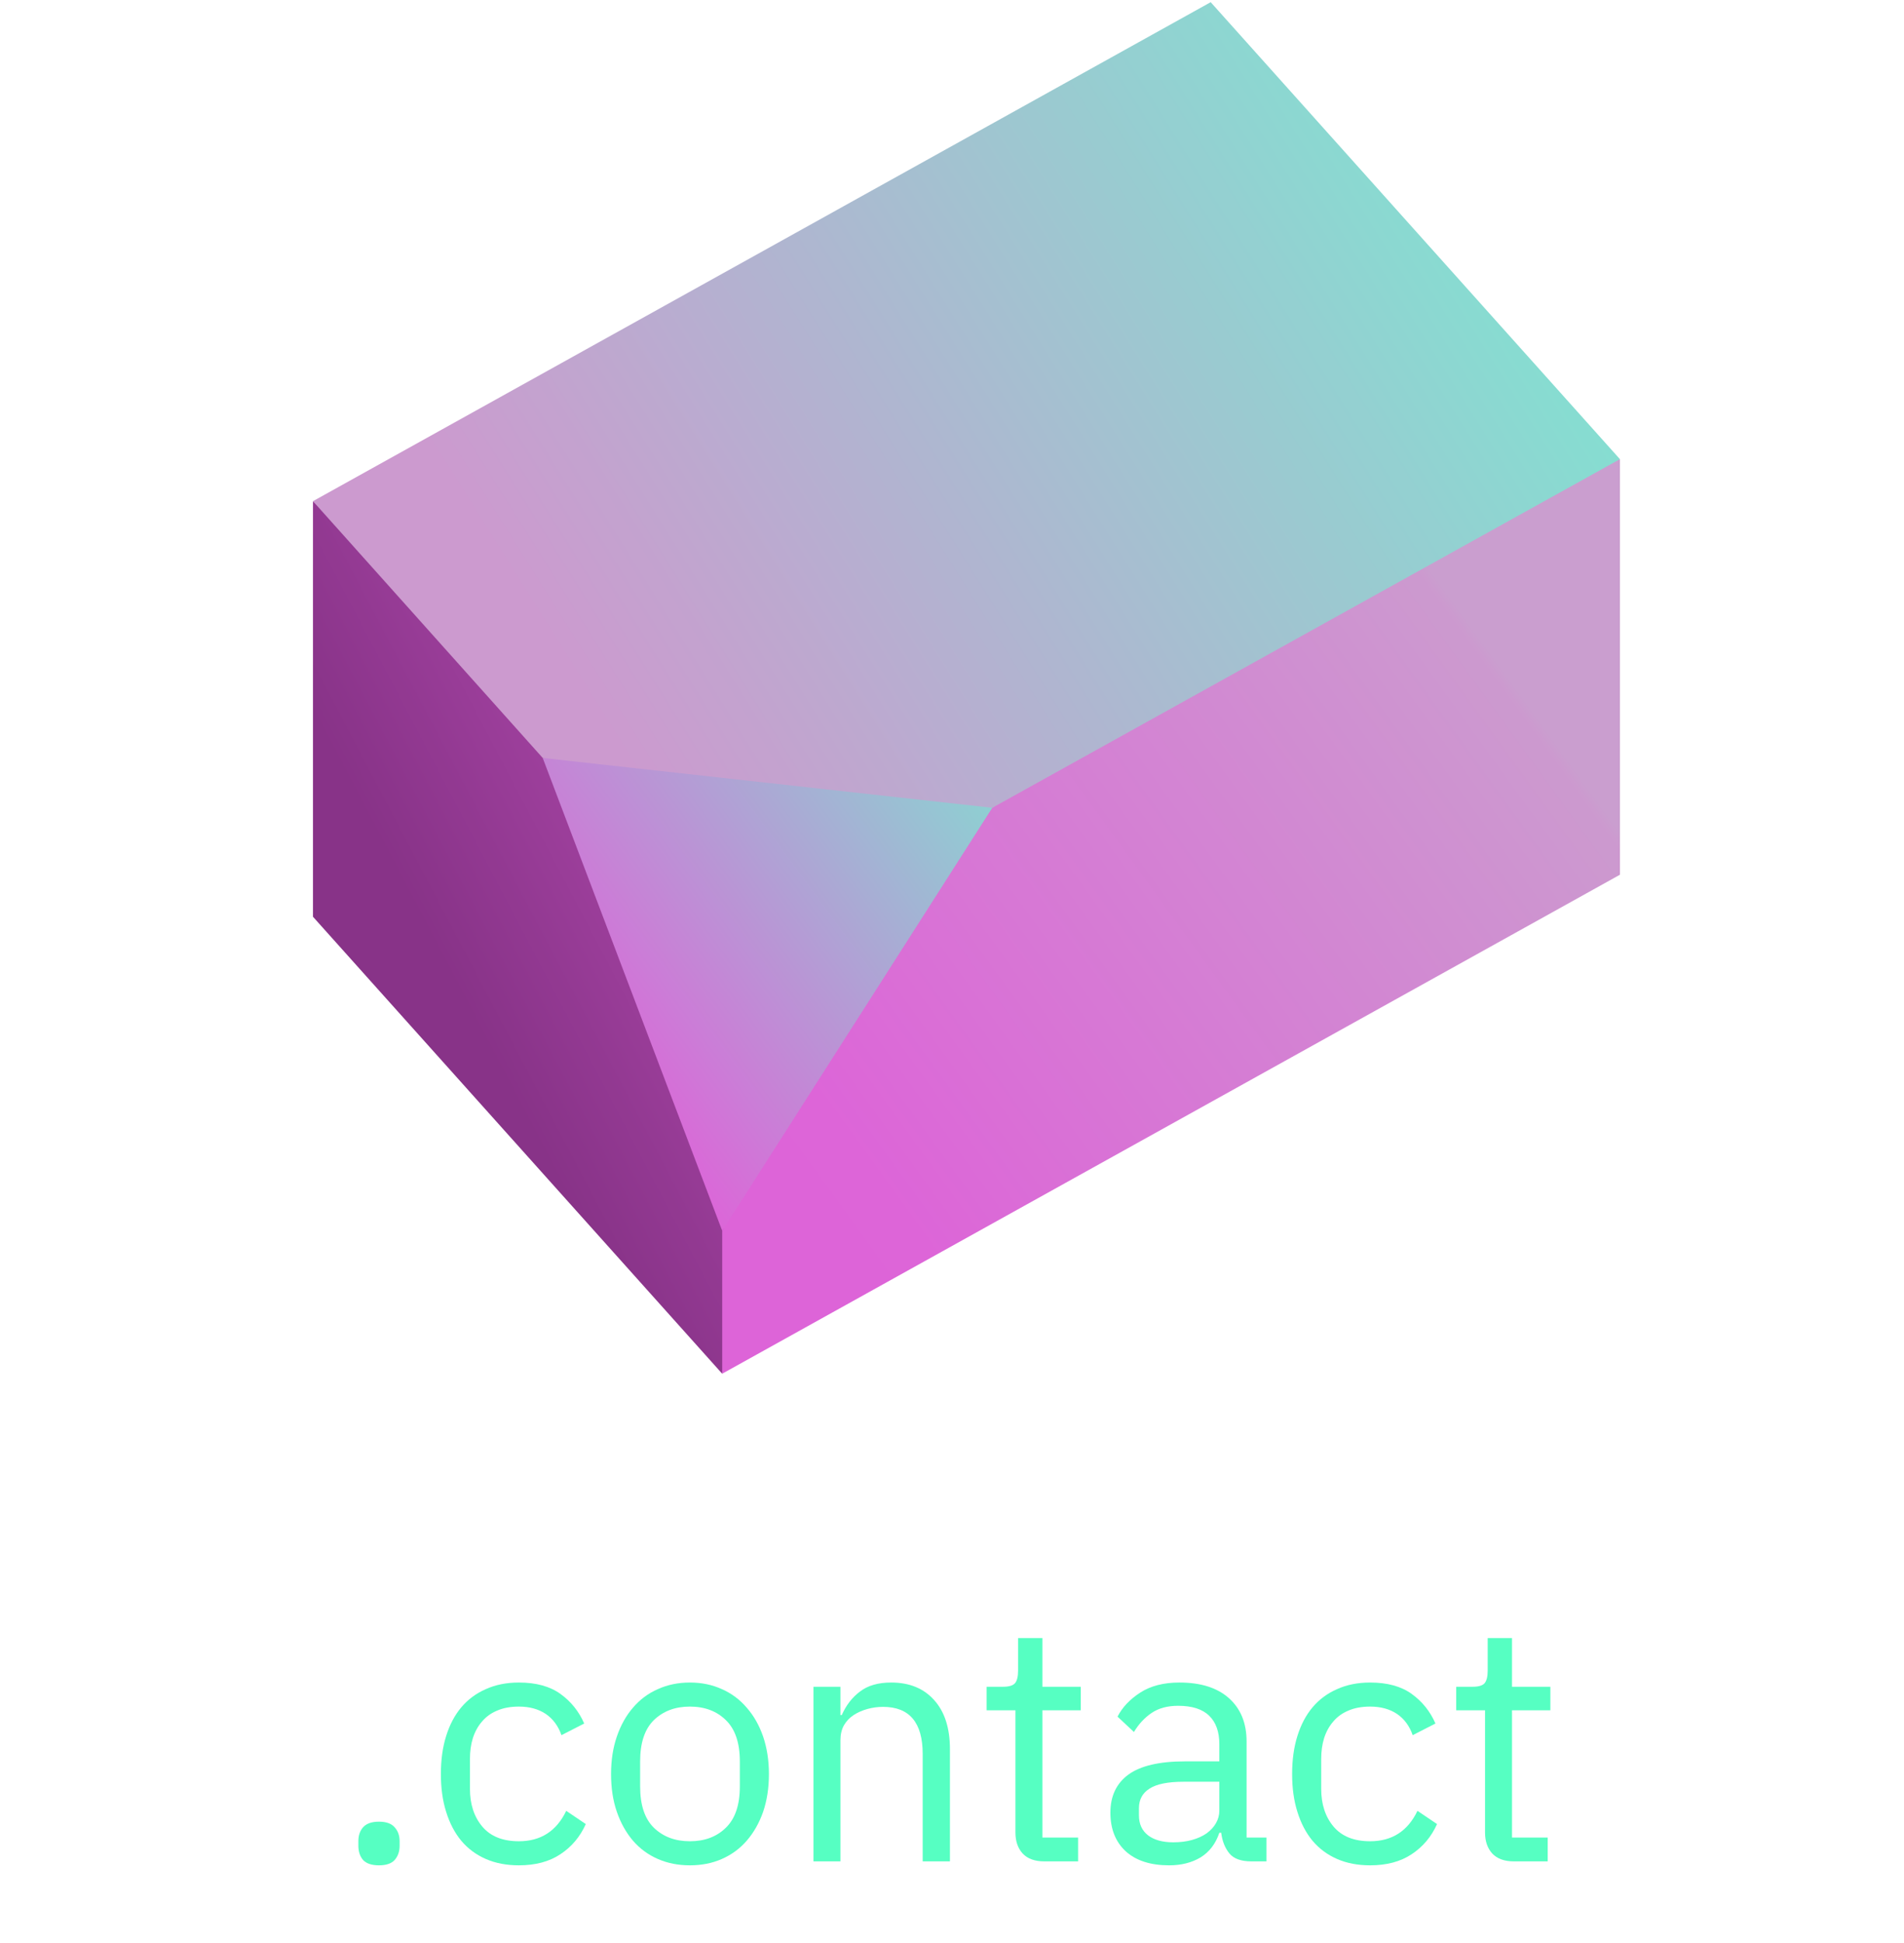 <svg xmlns="http://www.w3.org/2000/svg" xmlns:xlink="http://www.w3.org/1999/xlink" width="150" zoomAndPan="magnify" viewBox="0 0 112.5 114.75" height="153" preserveAspectRatio="xMidYMid meet" version="1.0"><defs><g><g id="id1"/></g><clipPath id="id2"><path d="M 18.48 29 L 46 29 L 46 81.129 L 18.48 81.129 Z M 18.48 29 " clip-rule="nonzero"/></clipPath><clipPath id="id3"><path d="M 33.996 44.047 L 45.328 73.742 L 42.672 81.129 L 18.492 54.141 L 18.492 29.598 Z M 33.996 44.047 " clip-rule="nonzero"/></clipPath><linearGradient x1="211.308" gradientTransform="matrix(0.162, 0, 0, 0.162, 18.491, 0.129)" y1="269.047" x2="-49.373" gradientUnits="userSpaceOnUse" y2="406.071" xlink:type="simple" xlink:actuate="onLoad" id="id4" xlink:show="other"><stop stop-opacity="1" stop-color="rgb(75.627%, 32.834%, 74.29%)" offset="0"/><stop stop-opacity="1" stop-color="rgb(75.485%, 32.751%, 74.156%)" offset="0.008"/><stop stop-opacity="1" stop-color="rgb(75.201%, 32.588%, 73.889%)" offset="0.016"/><stop stop-opacity="1" stop-color="rgb(74.918%, 32.426%, 73.622%)" offset="0.023"/><stop stop-opacity="1" stop-color="rgb(74.634%, 32.263%, 73.355%)" offset="0.031"/><stop stop-opacity="1" stop-color="rgb(74.35%, 32.1%, 73.088%)" offset="0.039"/><stop stop-opacity="1" stop-color="rgb(74.066%, 31.937%, 72.823%)" offset="0.047"/><stop stop-opacity="1" stop-color="rgb(73.782%, 31.773%, 72.556%)" offset="0.055"/><stop stop-opacity="1" stop-color="rgb(73.499%, 31.61%, 72.289%)" offset="0.062"/><stop stop-opacity="1" stop-color="rgb(73.215%, 31.447%, 72.021%)" offset="0.07"/><stop stop-opacity="1" stop-color="rgb(72.931%, 31.284%, 71.754%)" offset="0.078"/><stop stop-opacity="1" stop-color="rgb(72.647%, 31.12%, 71.487%)" offset="0.086"/><stop stop-opacity="1" stop-color="rgb(72.363%, 30.957%, 71.22%)" offset="0.094"/><stop stop-opacity="1" stop-color="rgb(72.079%, 30.794%, 70.955%)" offset="0.102"/><stop stop-opacity="1" stop-color="rgb(71.796%, 30.63%, 70.688%)" offset="0.109"/><stop stop-opacity="1" stop-color="rgb(71.512%, 30.469%, 70.421%)" offset="0.117"/><stop stop-opacity="1" stop-color="rgb(71.228%, 30.305%, 70.154%)" offset="0.125"/><stop stop-opacity="1" stop-color="rgb(70.944%, 30.142%, 69.887%)" offset="0.133"/><stop stop-opacity="1" stop-color="rgb(70.66%, 29.979%, 69.62%)" offset="0.141"/><stop stop-opacity="1" stop-color="rgb(70.377%, 29.816%, 69.354%)" offset="0.148"/><stop stop-opacity="1" stop-color="rgb(70.093%, 29.652%, 69.087%)" offset="0.156"/><stop stop-opacity="1" stop-color="rgb(69.809%, 29.489%, 68.82%)" offset="0.164"/><stop stop-opacity="1" stop-color="rgb(69.525%, 29.326%, 68.553%)" offset="0.172"/><stop stop-opacity="1" stop-color="rgb(69.241%, 29.163%, 68.286%)" offset="0.18"/><stop stop-opacity="1" stop-color="rgb(68.958%, 28.999%, 68.019%)" offset="0.188"/><stop stop-opacity="1" stop-color="rgb(68.674%, 28.836%, 67.752%)" offset="0.195"/><stop stop-opacity="1" stop-color="rgb(68.39%, 28.674%, 67.487%)" offset="0.203"/><stop stop-opacity="1" stop-color="rgb(68.106%, 28.511%, 67.22%)" offset="0.211"/><stop stop-opacity="1" stop-color="rgb(67.822%, 28.348%, 66.953%)" offset="0.219"/><stop stop-opacity="1" stop-color="rgb(67.538%, 28.185%, 66.685%)" offset="0.227"/><stop stop-opacity="1" stop-color="rgb(67.255%, 28.021%, 66.418%)" offset="0.234"/><stop stop-opacity="1" stop-color="rgb(66.971%, 27.858%, 66.151%)" offset="0.242"/><stop stop-opacity="1" stop-color="rgb(66.687%, 27.695%, 65.886%)" offset="0.25"/><stop stop-opacity="1" stop-color="rgb(66.403%, 27.531%, 65.619%)" offset="0.258"/><stop stop-opacity="1" stop-color="rgb(66.119%, 27.368%, 65.352%)" offset="0.266"/><stop stop-opacity="1" stop-color="rgb(65.836%, 27.205%, 65.085%)" offset="0.273"/><stop stop-opacity="1" stop-color="rgb(65.552%, 27.042%, 64.818%)" offset="0.281"/><stop stop-opacity="1" stop-color="rgb(65.268%, 26.88%, 64.551%)" offset="0.289"/><stop stop-opacity="1" stop-color="rgb(64.984%, 26.717%, 64.284%)" offset="0.297"/><stop stop-opacity="1" stop-color="rgb(64.702%, 26.553%, 64.018%)" offset="0.305"/><stop stop-opacity="1" stop-color="rgb(64.418%, 26.39%, 63.751%)" offset="0.312"/><stop stop-opacity="1" stop-color="rgb(64.134%, 26.227%, 63.484%)" offset="0.32"/><stop stop-opacity="1" stop-color="rgb(63.85%, 26.064%, 63.217%)" offset="0.328"/><stop stop-opacity="1" stop-color="rgb(63.567%, 25.9%, 62.95%)" offset="0.336"/><stop stop-opacity="1" stop-color="rgb(63.283%, 25.737%, 62.683%)" offset="0.344"/><stop stop-opacity="1" stop-color="rgb(62.999%, 25.574%, 62.418%)" offset="0.352"/><stop stop-opacity="1" stop-color="rgb(62.715%, 25.41%, 62.151%)" offset="0.359"/><stop stop-opacity="1" stop-color="rgb(62.431%, 25.247%, 61.884%)" offset="0.367"/><stop stop-opacity="1" stop-color="rgb(62.148%, 25.085%, 61.617%)" offset="0.375"/><stop stop-opacity="1" stop-color="rgb(61.864%, 24.922%, 61.349%)" offset="0.383"/><stop stop-opacity="1" stop-color="rgb(61.58%, 24.759%, 61.082%)" offset="0.391"/><stop stop-opacity="1" stop-color="rgb(61.296%, 24.596%, 60.817%)" offset="0.398"/><stop stop-opacity="1" stop-color="rgb(61.012%, 24.432%, 60.55%)" offset="0.406"/><stop stop-opacity="1" stop-color="rgb(60.728%, 24.269%, 60.283%)" offset="0.414"/><stop stop-opacity="1" stop-color="rgb(60.445%, 24.106%, 60.016%)" offset="0.422"/><stop stop-opacity="1" stop-color="rgb(60.161%, 23.943%, 59.749%)" offset="0.43"/><stop stop-opacity="1" stop-color="rgb(59.877%, 23.779%, 59.482%)" offset="0.438"/><stop stop-opacity="1" stop-color="rgb(59.593%, 23.616%, 59.215%)" offset="0.445"/><stop stop-opacity="1" stop-color="rgb(59.309%, 23.453%, 58.949%)" offset="0.453"/><stop stop-opacity="1" stop-color="rgb(59.026%, 23.289%, 58.682%)" offset="0.461"/><stop stop-opacity="1" stop-color="rgb(58.742%, 23.128%, 58.415%)" offset="0.469"/><stop stop-opacity="1" stop-color="rgb(58.458%, 22.964%, 58.148%)" offset="0.477"/><stop stop-opacity="1" stop-color="rgb(58.174%, 22.801%, 57.881%)" offset="0.484"/><stop stop-opacity="1" stop-color="rgb(57.89%, 22.638%, 57.614%)" offset="0.492"/><stop stop-opacity="1" stop-color="rgb(57.607%, 22.475%, 57.349%)" offset="0.497"/><stop stop-opacity="1" stop-color="rgb(57.465%, 22.394%, 57.216%)" offset="0.5"/><stop stop-opacity="1" stop-color="rgb(57.323%, 22.311%, 57.082%)" offset="0.503"/><stop stop-opacity="1" stop-color="rgb(57.181%, 22.231%, 56.949%)" offset="0.508"/><stop stop-opacity="1" stop-color="rgb(57.039%, 22.148%, 56.815%)" offset="0.516"/><stop stop-opacity="1" stop-color="rgb(56.755%, 21.985%, 56.548%)" offset="0.523"/><stop stop-opacity="1" stop-color="rgb(56.471%, 21.822%, 56.281%)" offset="0.531"/><stop stop-opacity="1" stop-color="rgb(56.187%, 21.658%, 56.013%)" offset="0.539"/><stop stop-opacity="1" stop-color="rgb(55.904%, 21.495%, 55.746%)" offset="0.547"/><stop stop-opacity="1" stop-color="rgb(55.62%, 21.333%, 55.481%)" offset="0.555"/><stop stop-opacity="1" stop-color="rgb(55.336%, 21.17%, 55.214%)" offset="0.562"/><stop stop-opacity="1" stop-color="rgb(55.052%, 21.007%, 54.947%)" offset="0.57"/><stop stop-opacity="1" stop-color="rgb(54.768%, 20.844%, 54.68%)" offset="0.578"/><stop stop-opacity="1" stop-color="rgb(54.485%, 20.68%, 54.413%)" offset="0.586"/><stop stop-opacity="1" stop-color="rgb(54.201%, 20.517%, 54.146%)" offset="0.594"/><stop stop-opacity="1" stop-color="rgb(53.917%, 20.354%, 53.88%)" offset="0.602"/><stop stop-opacity="1" stop-color="rgb(53.633%, 20.19%, 53.613%)" offset="0.609"/><stop stop-opacity="1" stop-color="rgb(53.395%, 20.055%, 53.389%)" offset="0.625"/><stop stop-opacity="1" stop-color="rgb(53.299%, 20%, 53.299%)" offset="0.75"/><stop stop-opacity="1" stop-color="rgb(53.299%, 20%, 53.299%)" offset="1"/></linearGradient><clipPath id="id5"><path d="M 32 44 L 67 44 L 67 73 L 32 73 Z M 32 44 " clip-rule="nonzero"/></clipPath><clipPath id="id6"><path d="M 66.41 44.047 L 42.672 72.688 L 32.066 44.762 Z M 66.41 44.047 " clip-rule="nonzero"/></clipPath><linearGradient x1="275.773" gradientTransform="matrix(0.162, 0, 0, 0.162, 18.491, 0.129)" y1="244.31" x2="54.023" gradientUnits="userSpaceOnUse" y2="407.598" xlink:type="simple" xlink:actuate="onLoad" id="id7" xlink:show="other"><stop stop-opacity="1" stop-color="rgb(50.6%, 88.599%, 81.999%)" offset="0"/><stop stop-opacity="1" stop-color="rgb(50.6%, 88.599%, 81.999%)" offset="0.062"/><stop stop-opacity="1" stop-color="rgb(50.612%, 88.582%, 81.999%)" offset="0.078"/><stop stop-opacity="1" stop-color="rgb(50.813%, 88.307%, 82.014%)" offset="0.082"/><stop stop-opacity="1" stop-color="rgb(51.003%, 88.048%, 82.03%)" offset="0.086"/><stop stop-opacity="1" stop-color="rgb(51.192%, 87.788%, 82.043%)" offset="0.09"/><stop stop-opacity="1" stop-color="rgb(51.382%, 87.529%, 82.057%)" offset="0.094"/><stop stop-opacity="1" stop-color="rgb(51.572%, 87.27%, 82.071%)" offset="0.098"/><stop stop-opacity="1" stop-color="rgb(51.761%, 87.01%, 82.086%)" offset="0.102"/><stop stop-opacity="1" stop-color="rgb(51.95%, 86.749%, 82.1%)" offset="0.105"/><stop stop-opacity="1" stop-color="rgb(52.141%, 86.49%, 82.115%)" offset="0.109"/><stop stop-opacity="1" stop-color="rgb(52.33%, 86.23%, 82.129%)" offset="0.113"/><stop stop-opacity="1" stop-color="rgb(52.519%, 85.971%, 82.143%)" offset="0.117"/><stop stop-opacity="1" stop-color="rgb(52.708%, 85.712%, 82.156%)" offset="0.121"/><stop stop-opacity="1" stop-color="rgb(52.899%, 85.452%, 82.172%)" offset="0.125"/><stop stop-opacity="1" stop-color="rgb(53.088%, 85.193%, 82.185%)" offset="0.129"/><stop stop-opacity="1" stop-color="rgb(53.278%, 84.933%, 82.199%)" offset="0.133"/><stop stop-opacity="1" stop-color="rgb(53.467%, 84.674%, 82.213%)" offset="0.137"/><stop stop-opacity="1" stop-color="rgb(53.658%, 84.415%, 82.228%)" offset="0.141"/><stop stop-opacity="1" stop-color="rgb(53.847%, 84.155%, 82.242%)" offset="0.145"/><stop stop-opacity="1" stop-color="rgb(54.036%, 83.896%, 82.256%)" offset="0.148"/><stop stop-opacity="1" stop-color="rgb(54.225%, 83.636%, 82.269%)" offset="0.152"/><stop stop-opacity="1" stop-color="rgb(54.416%, 83.377%, 82.285%)" offset="0.156"/><stop stop-opacity="1" stop-color="rgb(54.605%, 83.118%, 82.298%)" offset="0.16"/><stop stop-opacity="1" stop-color="rgb(54.794%, 82.858%, 82.314%)" offset="0.164"/><stop stop-opacity="1" stop-color="rgb(54.984%, 82.599%, 82.327%)" offset="0.168"/><stop stop-opacity="1" stop-color="rgb(55.174%, 82.339%, 82.341%)" offset="0.172"/><stop stop-opacity="1" stop-color="rgb(55.363%, 82.08%, 82.355%)" offset="0.176"/><stop stop-opacity="1" stop-color="rgb(55.553%, 81.821%, 82.37%)" offset="0.18"/><stop stop-opacity="1" stop-color="rgb(55.742%, 81.561%, 82.384%)" offset="0.184"/><stop stop-opacity="1" stop-color="rgb(55.933%, 81.302%, 82.397%)" offset="0.188"/><stop stop-opacity="1" stop-color="rgb(56.122%, 81.042%, 82.411%)" offset="0.191"/><stop stop-opacity="1" stop-color="rgb(56.311%, 80.783%, 82.426%)" offset="0.195"/><stop stop-opacity="1" stop-color="rgb(56.5%, 80.524%, 82.44%)" offset="0.199"/><stop stop-opacity="1" stop-color="rgb(56.691%, 80.264%, 82.455%)" offset="0.203"/><stop stop-opacity="1" stop-color="rgb(56.88%, 80.005%, 82.469%)" offset="0.207"/><stop stop-opacity="1" stop-color="rgb(57.069%, 79.745%, 82.483%)" offset="0.211"/><stop stop-opacity="1" stop-color="rgb(57.259%, 79.485%, 82.497%)" offset="0.215"/><stop stop-opacity="1" stop-color="rgb(57.449%, 79.225%, 82.512%)" offset="0.219"/><stop stop-opacity="1" stop-color="rgb(57.639%, 78.966%, 82.526%)" offset="0.223"/><stop stop-opacity="1" stop-color="rgb(57.828%, 78.706%, 82.539%)" offset="0.227"/><stop stop-opacity="1" stop-color="rgb(58.017%, 78.447%, 82.553%)" offset="0.23"/><stop stop-opacity="1" stop-color="rgb(58.208%, 78.188%, 82.568%)" offset="0.234"/><stop stop-opacity="1" stop-color="rgb(58.397%, 77.928%, 82.582%)" offset="0.238"/><stop stop-opacity="1" stop-color="rgb(58.586%, 77.669%, 82.597%)" offset="0.242"/><stop stop-opacity="1" stop-color="rgb(58.775%, 77.409%, 82.611%)" offset="0.246"/><stop stop-opacity="1" stop-color="rgb(58.966%, 77.15%, 82.625%)" offset="0.25"/><stop stop-opacity="1" stop-color="rgb(59.155%, 76.891%, 82.639%)" offset="0.254"/><stop stop-opacity="1" stop-color="rgb(59.344%, 76.631%, 82.654%)" offset="0.258"/><stop stop-opacity="1" stop-color="rgb(59.534%, 76.372%, 82.668%)" offset="0.262"/><stop stop-opacity="1" stop-color="rgb(59.724%, 76.112%, 82.681%)" offset="0.266"/><stop stop-opacity="1" stop-color="rgb(59.914%, 75.853%, 82.695%)" offset="0.27"/><stop stop-opacity="1" stop-color="rgb(60.103%, 75.594%, 82.71%)" offset="0.273"/><stop stop-opacity="1" stop-color="rgb(60.292%, 75.334%, 82.724%)" offset="0.277"/><stop stop-opacity="1" stop-color="rgb(60.483%, 75.075%, 82.738%)" offset="0.281"/><stop stop-opacity="1" stop-color="rgb(60.672%, 74.815%, 82.751%)" offset="0.285"/><stop stop-opacity="1" stop-color="rgb(60.861%, 74.556%, 82.767%)" offset="0.289"/><stop stop-opacity="1" stop-color="rgb(61.05%, 74.297%, 82.78%)" offset="0.293"/><stop stop-opacity="1" stop-color="rgb(61.241%, 74.037%, 82.796%)" offset="0.297"/><stop stop-opacity="1" stop-color="rgb(61.43%, 73.778%, 82.809%)" offset="0.301"/><stop stop-opacity="1" stop-color="rgb(61.62%, 73.518%, 82.823%)" offset="0.305"/><stop stop-opacity="1" stop-color="rgb(61.809%, 73.259%, 82.837%)" offset="0.309"/><stop stop-opacity="1" stop-color="rgb(62%, 73%, 82.852%)" offset="0.312"/><stop stop-opacity="1" stop-color="rgb(62.189%, 72.74%, 82.866%)" offset="0.316"/><stop stop-opacity="1" stop-color="rgb(62.378%, 72.481%, 82.88%)" offset="0.32"/><stop stop-opacity="1" stop-color="rgb(62.567%, 72.22%, 82.893%)" offset="0.324"/><stop stop-opacity="1" stop-color="rgb(62.758%, 71.96%, 82.909%)" offset="0.328"/><stop stop-opacity="1" stop-color="rgb(62.947%, 71.701%, 82.922%)" offset="0.332"/><stop stop-opacity="1" stop-color="rgb(63.136%, 71.442%, 82.938%)" offset="0.336"/><stop stop-opacity="1" stop-color="rgb(63.325%, 71.182%, 82.951%)" offset="0.34"/><stop stop-opacity="1" stop-color="rgb(63.516%, 70.923%, 82.965%)" offset="0.344"/><stop stop-opacity="1" stop-color="rgb(63.705%, 70.663%, 82.979%)" offset="0.348"/><stop stop-opacity="1" stop-color="rgb(63.896%, 70.404%, 82.994%)" offset="0.352"/><stop stop-opacity="1" stop-color="rgb(64.085%, 70.145%, 83.008%)" offset="0.355"/><stop stop-opacity="1" stop-color="rgb(64.275%, 69.885%, 83.022%)" offset="0.359"/><stop stop-opacity="1" stop-color="rgb(64.464%, 69.626%, 83.035%)" offset="0.363"/><stop stop-opacity="1" stop-color="rgb(64.655%, 69.366%, 83.051%)" offset="0.367"/><stop stop-opacity="1" stop-color="rgb(64.844%, 69.107%, 83.064%)" offset="0.371"/><stop stop-opacity="1" stop-color="rgb(65.033%, 68.848%, 83.08%)" offset="0.375"/><stop stop-opacity="1" stop-color="rgb(65.222%, 68.588%, 83.093%)" offset="0.379"/><stop stop-opacity="1" stop-color="rgb(65.413%, 68.329%, 83.107%)" offset="0.383"/><stop stop-opacity="1" stop-color="rgb(65.602%, 68.069%, 83.121%)" offset="0.387"/><stop stop-opacity="1" stop-color="rgb(65.791%, 67.81%, 83.136%)" offset="0.391"/><stop stop-opacity="1" stop-color="rgb(65.981%, 67.551%, 83.15%)" offset="0.395"/><stop stop-opacity="1" stop-color="rgb(66.171%, 67.291%, 83.163%)" offset="0.398"/><stop stop-opacity="1" stop-color="rgb(66.36%, 67.032%, 83.177%)" offset="0.402"/><stop stop-opacity="1" stop-color="rgb(66.55%, 66.772%, 83.192%)" offset="0.406"/><stop stop-opacity="1" stop-color="rgb(66.739%, 66.513%, 83.206%)" offset="0.41"/><stop stop-opacity="1" stop-color="rgb(66.93%, 66.254%, 83.22%)" offset="0.414"/><stop stop-opacity="1" stop-color="rgb(67.119%, 65.994%, 83.234%)" offset="0.418"/><stop stop-opacity="1" stop-color="rgb(67.308%, 65.735%, 83.249%)" offset="0.422"/><stop stop-opacity="1" stop-color="rgb(67.497%, 65.475%, 83.263%)" offset="0.426"/><stop stop-opacity="1" stop-color="rgb(67.688%, 65.216%, 83.278%)" offset="0.43"/><stop stop-opacity="1" stop-color="rgb(67.877%, 64.955%, 83.292%)" offset="0.434"/><stop stop-opacity="1" stop-color="rgb(68.066%, 64.696%, 83.305%)" offset="0.438"/><stop stop-opacity="1" stop-color="rgb(68.256%, 64.436%, 83.319%)" offset="0.441"/><stop stop-opacity="1" stop-color="rgb(68.446%, 64.177%, 83.334%)" offset="0.445"/><stop stop-opacity="1" stop-color="rgb(68.636%, 63.918%, 83.348%)" offset="0.449"/><stop stop-opacity="1" stop-color="rgb(68.825%, 63.658%, 83.362%)" offset="0.453"/><stop stop-opacity="1" stop-color="rgb(69.014%, 63.399%, 83.376%)" offset="0.457"/><stop stop-opacity="1" stop-color="rgb(69.205%, 63.139%, 83.391%)" offset="0.461"/><stop stop-opacity="1" stop-color="rgb(69.394%, 62.88%, 83.405%)" offset="0.465"/><stop stop-opacity="1" stop-color="rgb(69.583%, 62.621%, 83.42%)" offset="0.469"/><stop stop-opacity="1" stop-color="rgb(69.772%, 62.361%, 83.434%)" offset="0.473"/><stop stop-opacity="1" stop-color="rgb(69.963%, 62.102%, 83.447%)" offset="0.477"/><stop stop-opacity="1" stop-color="rgb(70.152%, 61.842%, 83.461%)" offset="0.48"/><stop stop-opacity="1" stop-color="rgb(70.341%, 61.583%, 83.476%)" offset="0.484"/><stop stop-opacity="1" stop-color="rgb(70.531%, 61.324%, 83.49%)" offset="0.488"/><stop stop-opacity="1" stop-color="rgb(70.721%, 61.064%, 83.504%)" offset="0.492"/><stop stop-opacity="1" stop-color="rgb(70.911%, 60.805%, 83.517%)" offset="0.496"/><stop stop-opacity="1" stop-color="rgb(71.1%, 60.545%, 83.533%)" offset="0.5"/><stop stop-opacity="1" stop-color="rgb(71.289%, 60.286%, 83.546%)" offset="0.504"/><stop stop-opacity="1" stop-color="rgb(71.48%, 60.027%, 83.56%)" offset="0.508"/><stop stop-opacity="1" stop-color="rgb(71.669%, 59.767%, 83.574%)" offset="0.512"/><stop stop-opacity="1" stop-color="rgb(71.858%, 59.508%, 83.589%)" offset="0.516"/><stop stop-opacity="1" stop-color="rgb(72.047%, 59.248%, 83.603%)" offset="0.52"/><stop stop-opacity="1" stop-color="rgb(72.238%, 58.989%, 83.618%)" offset="0.523"/><stop stop-opacity="1" stop-color="rgb(72.427%, 58.73%, 83.632%)" offset="0.527"/><stop stop-opacity="1" stop-color="rgb(72.617%, 58.47%, 83.646%)" offset="0.531"/><stop stop-opacity="1" stop-color="rgb(72.806%, 58.211%, 83.659%)" offset="0.535"/><stop stop-opacity="1" stop-color="rgb(72.997%, 57.951%, 83.675%)" offset="0.539"/><stop stop-opacity="1" stop-color="rgb(73.186%, 57.69%, 83.688%)" offset="0.543"/><stop stop-opacity="1" stop-color="rgb(73.375%, 57.431%, 83.702%)" offset="0.547"/><stop stop-opacity="1" stop-color="rgb(73.564%, 57.172%, 83.716%)" offset="0.551"/><stop stop-opacity="1" stop-color="rgb(73.755%, 56.912%, 83.731%)" offset="0.555"/><stop stop-opacity="1" stop-color="rgb(73.944%, 56.653%, 83.745%)" offset="0.559"/><stop stop-opacity="1" stop-color="rgb(74.133%, 56.393%, 83.76%)" offset="0.562"/><stop stop-opacity="1" stop-color="rgb(74.323%, 56.134%, 83.774%)" offset="0.566"/><stop stop-opacity="1" stop-color="rgb(74.513%, 55.875%, 83.788%)" offset="0.57"/><stop stop-opacity="1" stop-color="rgb(74.702%, 55.615%, 83.801%)" offset="0.574"/><stop stop-opacity="1" stop-color="rgb(74.892%, 55.356%, 83.817%)" offset="0.578"/><stop stop-opacity="1" stop-color="rgb(75.081%, 55.096%, 83.83%)" offset="0.582"/><stop stop-opacity="1" stop-color="rgb(75.272%, 54.837%, 83.844%)" offset="0.586"/><stop stop-opacity="1" stop-color="rgb(75.461%, 54.578%, 83.858%)" offset="0.59"/><stop stop-opacity="1" stop-color="rgb(75.65%, 54.318%, 83.873%)" offset="0.594"/><stop stop-opacity="1" stop-color="rgb(75.839%, 54.059%, 83.887%)" offset="0.598"/><stop stop-opacity="1" stop-color="rgb(76.03%, 53.799%, 83.902%)" offset="0.602"/><stop stop-opacity="1" stop-color="rgb(76.219%, 53.54%, 83.916%)" offset="0.605"/><stop stop-opacity="1" stop-color="rgb(76.408%, 53.281%, 83.929%)" offset="0.609"/><stop stop-opacity="1" stop-color="rgb(76.598%, 53.021%, 83.943%)" offset="0.613"/><stop stop-opacity="1" stop-color="rgb(76.788%, 52.762%, 83.958%)" offset="0.617"/><stop stop-opacity="1" stop-color="rgb(76.978%, 52.502%, 83.972%)" offset="0.621"/><stop stop-opacity="1" stop-color="rgb(77.168%, 52.243%, 83.986%)" offset="0.625"/><stop stop-opacity="1" stop-color="rgb(77.357%, 51.984%, 84%)" offset="0.629"/><stop stop-opacity="1" stop-color="rgb(77.547%, 51.724%, 84.015%)" offset="0.633"/><stop stop-opacity="1" stop-color="rgb(77.736%, 51.465%, 84.029%)" offset="0.637"/><stop stop-opacity="1" stop-color="rgb(77.927%, 51.205%, 84.042%)" offset="0.641"/><stop stop-opacity="1" stop-color="rgb(78.116%, 50.946%, 84.056%)" offset="0.645"/><stop stop-opacity="1" stop-color="rgb(78.305%, 50.687%, 84.071%)" offset="0.648"/><stop stop-opacity="1" stop-color="rgb(78.494%, 50.426%, 84.085%)" offset="0.652"/><stop stop-opacity="1" stop-color="rgb(78.685%, 50.166%, 84.1%)" offset="0.656"/><stop stop-opacity="1" stop-color="rgb(78.874%, 49.907%, 84.114%)" offset="0.66"/><stop stop-opacity="1" stop-color="rgb(79.063%, 49.648%, 84.128%)" offset="0.664"/><stop stop-opacity="1" stop-color="rgb(79.253%, 49.388%, 84.142%)" offset="0.668"/><stop stop-opacity="1" stop-color="rgb(79.443%, 49.129%, 84.157%)" offset="0.672"/><stop stop-opacity="1" stop-color="rgb(79.633%, 48.869%, 84.171%)" offset="0.676"/><stop stop-opacity="1" stop-color="rgb(79.822%, 48.61%, 84.184%)" offset="0.68"/><stop stop-opacity="1" stop-color="rgb(80.011%, 48.351%, 84.198%)" offset="0.684"/><stop stop-opacity="1" stop-color="rgb(80.202%, 48.091%, 84.213%)" offset="0.688"/><stop stop-opacity="1" stop-color="rgb(80.391%, 47.832%, 84.227%)" offset="0.691"/><stop stop-opacity="1" stop-color="rgb(80.58%, 47.572%, 84.242%)" offset="0.695"/><stop stop-opacity="1" stop-color="rgb(80.769%, 47.313%, 84.256%)" offset="0.699"/><stop stop-opacity="1" stop-color="rgb(80.96%, 47.054%, 84.27%)" offset="0.703"/><stop stop-opacity="1" stop-color="rgb(81.149%, 46.794%, 84.283%)" offset="0.707"/><stop stop-opacity="1" stop-color="rgb(81.339%, 46.535%, 84.299%)" offset="0.711"/><stop stop-opacity="1" stop-color="rgb(81.528%, 46.275%, 84.312%)" offset="0.715"/><stop stop-opacity="1" stop-color="rgb(81.718%, 46.016%, 84.326%)" offset="0.719"/><stop stop-opacity="1" stop-color="rgb(81.908%, 45.757%, 84.34%)" offset="0.723"/><stop stop-opacity="1" stop-color="rgb(82.097%, 45.497%, 84.355%)" offset="0.727"/><stop stop-opacity="1" stop-color="rgb(82.286%, 45.238%, 84.369%)" offset="0.73"/><stop stop-opacity="1" stop-color="rgb(82.477%, 44.978%, 84.384%)" offset="0.734"/><stop stop-opacity="1" stop-color="rgb(82.666%, 44.719%, 84.398%)" offset="0.738"/><stop stop-opacity="1" stop-color="rgb(82.855%, 44.46%, 84.412%)" offset="0.742"/><stop stop-opacity="1" stop-color="rgb(83.044%, 44.2%, 84.425%)" offset="0.746"/><stop stop-opacity="1" stop-color="rgb(83.235%, 43.941%, 84.441%)" offset="0.75"/><stop stop-opacity="1" stop-color="rgb(83.424%, 43.681%, 84.454%)" offset="0.754"/><stop stop-opacity="1" stop-color="rgb(83.614%, 43.422%, 84.468%)" offset="0.758"/><stop stop-opacity="1" stop-color="rgb(83.803%, 43.161%, 84.482%)" offset="0.762"/><stop stop-opacity="1" stop-color="rgb(83.994%, 42.902%, 84.497%)" offset="0.766"/><stop stop-opacity="1" stop-color="rgb(84.183%, 42.642%, 84.511%)" offset="0.77"/><stop stop-opacity="1" stop-color="rgb(84.372%, 42.383%, 84.525%)" offset="0.773"/><stop stop-opacity="1" stop-color="rgb(84.561%, 42.123%, 84.538%)" offset="0.777"/><stop stop-opacity="1" stop-color="rgb(84.752%, 41.864%, 84.554%)" offset="0.781"/><stop stop-opacity="1" stop-color="rgb(84.941%, 41.605%, 84.567%)" offset="0.785"/><stop stop-opacity="1" stop-color="rgb(85.13%, 41.345%, 84.583%)" offset="0.789"/><stop stop-opacity="1" stop-color="rgb(85.32%, 41.086%, 84.596%)" offset="0.793"/><stop stop-opacity="1" stop-color="rgb(85.51%, 40.826%, 84.61%)" offset="0.797"/><stop stop-opacity="1" stop-color="rgb(85.699%, 40.567%, 84.624%)" offset="0.801"/><stop stop-opacity="1" stop-color="rgb(85.889%, 40.308%, 84.639%)" offset="0.805"/><stop stop-opacity="1" stop-color="rgb(86.078%, 40.048%, 84.653%)" offset="0.809"/><stop stop-opacity="1" stop-color="rgb(86.269%, 39.789%, 84.666%)" offset="0.812"/><stop stop-opacity="1" stop-color="rgb(86.458%, 39.529%, 84.68%)" offset="0.816"/><stop stop-opacity="1" stop-color="rgb(86.647%, 39.27%, 84.695%)" offset="0.82"/><stop stop-opacity="1" stop-color="rgb(86.673%, 39.235%, 84.697%)" offset="0.828"/><stop stop-opacity="1" stop-color="rgb(86.699%, 39.2%, 84.698%)" offset="0.844"/><stop stop-opacity="1" stop-color="rgb(86.699%, 39.2%, 84.698%)" offset="0.875"/><stop stop-opacity="1" stop-color="rgb(86.699%, 39.2%, 84.698%)" offset="1"/></linearGradient><clipPath id="id8"><path d="M 42 27 L 95.73 27 L 95.73 81.129 L 42 81.129 Z M 42 27 " clip-rule="nonzero"/></clipPath><clipPath id="id9"><path d="M 58.629 47.707 L 79.809 31.543 L 95.715 27.117 L 95.715 51.66 L 42.672 81.129 L 42.672 72.688 Z M 58.629 47.707 " clip-rule="nonzero"/></clipPath><linearGradient x1="501.816" gradientTransform="matrix(0.162, 0, 0, 0.162, 18.491, 0.129)" y1="201.985" x2="128.829" gradientUnits="userSpaceOnUse" y2="471.999" xlink:type="simple" xlink:actuate="onLoad" id="id10" xlink:show="other"><stop stop-opacity="1" stop-color="rgb(79.199%, 62%, 81.2%)" offset="0"/><stop stop-opacity="1" stop-color="rgb(79.199%, 62%, 81.2%)" offset="0.125"/><stop stop-opacity="1" stop-color="rgb(79.199%, 62%, 81.2%)" offset="0.156"/><stop stop-opacity="1" stop-color="rgb(79.199%, 62%, 81.2%)" offset="0.172"/><stop stop-opacity="1" stop-color="rgb(79.63%, 61.101%, 81.215%)" offset="0.176"/><stop stop-opacity="1" stop-color="rgb(80.061%, 60.204%, 81.232%)" offset="0.18"/><stop stop-opacity="1" stop-color="rgb(80.101%, 60.075%, 81.253%)" offset="0.188"/><stop stop-opacity="1" stop-color="rgb(80.182%, 59.818%, 81.294%)" offset="0.195"/><stop stop-opacity="1" stop-color="rgb(80.263%, 59.561%, 81.337%)" offset="0.203"/><stop stop-opacity="1" stop-color="rgb(80.345%, 59.305%, 81.38%)" offset="0.211"/><stop stop-opacity="1" stop-color="rgb(80.426%, 59.047%, 81.422%)" offset="0.219"/><stop stop-opacity="1" stop-color="rgb(80.507%, 58.791%, 81.465%)" offset="0.227"/><stop stop-opacity="1" stop-color="rgb(80.588%, 58.534%, 81.506%)" offset="0.234"/><stop stop-opacity="1" stop-color="rgb(80.669%, 58.278%, 81.549%)" offset="0.242"/><stop stop-opacity="1" stop-color="rgb(80.751%, 58.02%, 81.592%)" offset="0.25"/><stop stop-opacity="1" stop-color="rgb(80.832%, 57.764%, 81.635%)" offset="0.258"/><stop stop-opacity="1" stop-color="rgb(80.913%, 57.507%, 81.677%)" offset="0.266"/><stop stop-opacity="1" stop-color="rgb(80.994%, 57.251%, 81.718%)" offset="0.273"/><stop stop-opacity="1" stop-color="rgb(81.075%, 56.993%, 81.761%)" offset="0.281"/><stop stop-opacity="1" stop-color="rgb(81.155%, 56.737%, 81.804%)" offset="0.289"/><stop stop-opacity="1" stop-color="rgb(81.238%, 56.48%, 81.847%)" offset="0.297"/><stop stop-opacity="1" stop-color="rgb(81.319%, 56.224%, 81.888%)" offset="0.305"/><stop stop-opacity="1" stop-color="rgb(81.4%, 55.966%, 81.931%)" offset="0.312"/><stop stop-opacity="1" stop-color="rgb(81.48%, 55.71%, 81.973%)" offset="0.32"/><stop stop-opacity="1" stop-color="rgb(81.561%, 55.453%, 82.016%)" offset="0.328"/><stop stop-opacity="1" stop-color="rgb(81.642%, 55.196%, 82.059%)" offset="0.336"/><stop stop-opacity="1" stop-color="rgb(81.725%, 54.939%, 82.1%)" offset="0.344"/><stop stop-opacity="1" stop-color="rgb(81.805%, 54.683%, 82.143%)" offset="0.352"/><stop stop-opacity="1" stop-color="rgb(81.886%, 54.427%, 82.185%)" offset="0.359"/><stop stop-opacity="1" stop-color="rgb(81.967%, 54.169%, 82.228%)" offset="0.367"/><stop stop-opacity="1" stop-color="rgb(82.048%, 53.912%, 82.269%)" offset="0.375"/><stop stop-opacity="1" stop-color="rgb(82.13%, 53.656%, 82.312%)" offset="0.383"/><stop stop-opacity="1" stop-color="rgb(82.211%, 53.4%, 82.355%)" offset="0.391"/><stop stop-opacity="1" stop-color="rgb(82.292%, 53.142%, 82.397%)" offset="0.398"/><stop stop-opacity="1" stop-color="rgb(82.373%, 52.885%, 82.44%)" offset="0.406"/><stop stop-opacity="1" stop-color="rgb(82.454%, 52.629%, 82.481%)" offset="0.414"/><stop stop-opacity="1" stop-color="rgb(82.535%, 52.371%, 82.524%)" offset="0.422"/><stop stop-opacity="1" stop-color="rgb(82.617%, 52.115%, 82.567%)" offset="0.425"/><stop stop-opacity="1" stop-color="rgb(82.658%, 51.987%, 82.588%)" offset="0.43"/><stop stop-opacity="1" stop-color="rgb(82.698%, 51.859%, 82.61%)" offset="0.438"/><stop stop-opacity="1" stop-color="rgb(82.779%, 51.602%, 82.651%)" offset="0.445"/><stop stop-opacity="1" stop-color="rgb(82.86%, 51.344%, 82.693%)" offset="0.453"/><stop stop-opacity="1" stop-color="rgb(82.941%, 51.088%, 82.736%)" offset="0.461"/><stop stop-opacity="1" stop-color="rgb(83.023%, 50.832%, 82.779%)" offset="0.469"/><stop stop-opacity="1" stop-color="rgb(83.104%, 50.575%, 82.822%)" offset="0.477"/><stop stop-opacity="1" stop-color="rgb(83.185%, 50.317%, 82.863%)" offset="0.484"/><stop stop-opacity="1" stop-color="rgb(83.266%, 50.061%, 82.906%)" offset="0.492"/><stop stop-opacity="1" stop-color="rgb(83.347%, 49.805%, 82.948%)" offset="0.5"/><stop stop-opacity="1" stop-color="rgb(83.427%, 49.547%, 82.991%)" offset="0.508"/><stop stop-opacity="1" stop-color="rgb(83.51%, 49.29%, 83.032%)" offset="0.516"/><stop stop-opacity="1" stop-color="rgb(83.591%, 49.034%, 83.075%)" offset="0.523"/><stop stop-opacity="1" stop-color="rgb(83.672%, 48.778%, 83.118%)" offset="0.531"/><stop stop-opacity="1" stop-color="rgb(83.752%, 48.52%, 83.16%)" offset="0.539"/><stop stop-opacity="1" stop-color="rgb(83.833%, 48.264%, 83.203%)" offset="0.547"/><stop stop-opacity="1" stop-color="rgb(83.916%, 48.007%, 83.244%)" offset="0.555"/><stop stop-opacity="1" stop-color="rgb(83.997%, 47.751%, 83.287%)" offset="0.562"/><stop stop-opacity="1" stop-color="rgb(84.077%, 47.493%, 83.33%)" offset="0.57"/><stop stop-opacity="1" stop-color="rgb(84.158%, 47.237%, 83.372%)" offset="0.575"/><stop stop-opacity="1" stop-color="rgb(84.2%, 47.108%, 83.394%)" offset="0.578"/><stop stop-opacity="1" stop-color="rgb(84.239%, 46.98%, 83.415%)" offset="0.586"/><stop stop-opacity="1" stop-color="rgb(84.32%, 46.724%, 83.456%)" offset="0.594"/><stop stop-opacity="1" stop-color="rgb(84.402%, 46.466%, 83.499%)" offset="0.602"/><stop stop-opacity="1" stop-color="rgb(84.483%, 46.21%, 83.542%)" offset="0.609"/><stop stop-opacity="1" stop-color="rgb(84.564%, 45.953%, 83.585%)" offset="0.617"/><stop stop-opacity="1" stop-color="rgb(84.645%, 45.695%, 83.626%)" offset="0.625"/><stop stop-opacity="1" stop-color="rgb(84.726%, 45.439%, 83.669%)" offset="0.633"/><stop stop-opacity="1" stop-color="rgb(84.807%, 45.183%, 83.711%)" offset="0.641"/><stop stop-opacity="1" stop-color="rgb(84.889%, 44.926%, 83.754%)" offset="0.648"/><stop stop-opacity="1" stop-color="rgb(84.97%, 44.669%, 83.797%)" offset="0.656"/><stop stop-opacity="1" stop-color="rgb(85.051%, 44.412%, 83.838%)" offset="0.664"/><stop stop-opacity="1" stop-color="rgb(85.132%, 44.156%, 83.881%)" offset="0.672"/><stop stop-opacity="1" stop-color="rgb(85.213%, 43.9%, 83.923%)" offset="0.68"/><stop stop-opacity="1" stop-color="rgb(85.295%, 43.642%, 83.966%)" offset="0.688"/><stop stop-opacity="1" stop-color="rgb(85.376%, 43.385%, 84.007%)" offset="0.695"/><stop stop-opacity="1" stop-color="rgb(85.457%, 43.129%, 84.05%)" offset="0.703"/><stop stop-opacity="1" stop-color="rgb(85.538%, 42.871%, 84.093%)" offset="0.711"/><stop stop-opacity="1" stop-color="rgb(85.619%, 42.615%, 84.135%)" offset="0.719"/><stop stop-opacity="1" stop-color="rgb(85.699%, 42.358%, 84.178%)" offset="0.727"/><stop stop-opacity="1" stop-color="rgb(85.782%, 42.102%, 84.219%)" offset="0.734"/><stop stop-opacity="1" stop-color="rgb(85.863%, 41.844%, 84.262%)" offset="0.742"/><stop stop-opacity="1" stop-color="rgb(85.944%, 41.588%, 84.305%)" offset="0.75"/><stop stop-opacity="1" stop-color="rgb(86.024%, 41.331%, 84.348%)" offset="0.758"/><stop stop-opacity="1" stop-color="rgb(86.105%, 41.075%, 84.389%)" offset="0.766"/><stop stop-opacity="1" stop-color="rgb(86.188%, 40.817%, 84.431%)" offset="0.773"/><stop stop-opacity="1" stop-color="rgb(86.269%, 40.561%, 84.474%)" offset="0.781"/><stop stop-opacity="1" stop-color="rgb(86.349%, 40.305%, 84.517%)" offset="0.789"/><stop stop-opacity="1" stop-color="rgb(86.43%, 40.048%, 84.56%)" offset="0.797"/><stop stop-opacity="1" stop-color="rgb(86.511%, 39.79%, 84.601%)" offset="0.805"/><stop stop-opacity="1" stop-color="rgb(86.592%, 39.534%, 84.644%)" offset="0.812"/><stop stop-opacity="1" stop-color="rgb(86.665%, 39.302%, 84.682%)" offset="0.875"/><stop stop-opacity="1" stop-color="rgb(86.699%, 39.2%, 84.698%)" offset="1"/></linearGradient><clipPath id="id11"><path d="M 18.48 0.129 L 95.73 0.129 L 95.73 48 L 18.48 48 Z M 18.48 0.129 " clip-rule="nonzero"/></clipPath><clipPath id="id12"><path d="M 95.715 27.117 L 58.629 47.707 L 32.066 44.762 L 18.492 29.598 L 71.535 0.129 Z M 95.715 27.117 " clip-rule="nonzero"/></clipPath><linearGradient x1="487.322" gradientTransform="matrix(0.162, 0, 0, 0.162, 18.491, 0.129)" y1="17.708" x2="13.555" gradientUnits="userSpaceOnUse" y2="315.281" xlink:type="simple" xlink:actuate="onLoad" id="id13" xlink:show="other"><stop stop-opacity="1" stop-color="rgb(50.6%, 88.599%, 81.999%)" offset="0"/><stop stop-opacity="1" stop-color="rgb(50.6%, 88.599%, 81.999%)" offset="0.062"/><stop stop-opacity="1" stop-color="rgb(50.6%, 88.599%, 81.999%)" offset="0.094"/><stop stop-opacity="1" stop-color="rgb(50.626%, 88.574%, 81.998%)" offset="0.109"/><stop stop-opacity="1" stop-color="rgb(50.815%, 88.391%, 81.993%)" offset="0.117"/><stop stop-opacity="1" stop-color="rgb(51.144%, 88.075%, 81.984%)" offset="0.125"/><stop stop-opacity="1" stop-color="rgb(51.472%, 87.759%, 81.975%)" offset="0.133"/><stop stop-opacity="1" stop-color="rgb(51.802%, 87.445%, 81.966%)" offset="0.141"/><stop stop-opacity="1" stop-color="rgb(52.13%, 87.129%, 81.958%)" offset="0.148"/><stop stop-opacity="1" stop-color="rgb(52.46%, 86.813%, 81.949%)" offset="0.156"/><stop stop-opacity="1" stop-color="rgb(52.789%, 86.499%, 81.94%)" offset="0.164"/><stop stop-opacity="1" stop-color="rgb(53.117%, 86.183%, 81.931%)" offset="0.172"/><stop stop-opacity="1" stop-color="rgb(53.447%, 85.867%, 81.921%)" offset="0.18"/><stop stop-opacity="1" stop-color="rgb(53.775%, 85.551%, 81.912%)" offset="0.188"/><stop stop-opacity="1" stop-color="rgb(54.105%, 85.237%, 81.903%)" offset="0.195"/><stop stop-opacity="1" stop-color="rgb(54.433%, 84.921%, 81.895%)" offset="0.203"/><stop stop-opacity="1" stop-color="rgb(54.762%, 84.605%, 81.886%)" offset="0.211"/><stop stop-opacity="1" stop-color="rgb(55.09%, 84.291%, 81.877%)" offset="0.219"/><stop stop-opacity="1" stop-color="rgb(55.42%, 83.975%, 81.868%)" offset="0.227"/><stop stop-opacity="1" stop-color="rgb(55.748%, 83.659%, 81.859%)" offset="0.234"/><stop stop-opacity="1" stop-color="rgb(56.078%, 83.344%, 81.85%)" offset="0.242"/><stop stop-opacity="1" stop-color="rgb(56.406%, 83.029%, 81.841%)" offset="0.25"/><stop stop-opacity="1" stop-color="rgb(56.735%, 82.713%, 81.833%)" offset="0.258"/><stop stop-opacity="1" stop-color="rgb(57.063%, 82.397%, 81.824%)" offset="0.266"/><stop stop-opacity="1" stop-color="rgb(57.393%, 82.083%, 81.815%)" offset="0.273"/><stop stop-opacity="1" stop-color="rgb(57.721%, 81.767%, 81.805%)" offset="0.279"/><stop stop-opacity="1" stop-color="rgb(57.886%, 81.61%, 81.801%)" offset="0.281"/><stop stop-opacity="1" stop-color="rgb(58.051%, 81.451%, 81.796%)" offset="0.289"/><stop stop-opacity="1" stop-color="rgb(58.379%, 81.136%, 81.787%)" offset="0.297"/><stop stop-opacity="1" stop-color="rgb(58.708%, 80.821%, 81.778%)" offset="0.305"/><stop stop-opacity="1" stop-color="rgb(59.036%, 80.505%, 81.769%)" offset="0.312"/><stop stop-opacity="1" stop-color="rgb(59.366%, 80.19%, 81.761%)" offset="0.32"/><stop stop-opacity="1" stop-color="rgb(59.694%, 79.875%, 81.752%)" offset="0.328"/><stop stop-opacity="1" stop-color="rgb(60.023%, 79.559%, 81.743%)" offset="0.336"/><stop stop-opacity="1" stop-color="rgb(60.352%, 79.243%, 81.734%)" offset="0.344"/><stop stop-opacity="1" stop-color="rgb(60.681%, 78.928%, 81.725%)" offset="0.352"/><stop stop-opacity="1" stop-color="rgb(61.009%, 78.613%, 81.715%)" offset="0.359"/><stop stop-opacity="1" stop-color="rgb(61.339%, 78.297%, 81.706%)" offset="0.367"/><stop stop-opacity="1" stop-color="rgb(61.667%, 77.982%, 81.699%)" offset="0.375"/><stop stop-opacity="1" stop-color="rgb(61.996%, 77.667%, 81.689%)" offset="0.383"/><stop stop-opacity="1" stop-color="rgb(62.325%, 77.351%, 81.68%)" offset="0.391"/><stop stop-opacity="1" stop-color="rgb(62.654%, 77.036%, 81.671%)" offset="0.398"/><stop stop-opacity="1" stop-color="rgb(62.982%, 76.72%, 81.662%)" offset="0.406"/><stop stop-opacity="1" stop-color="rgb(63.312%, 76.405%, 81.653%)" offset="0.414"/><stop stop-opacity="1" stop-color="rgb(63.64%, 76.089%, 81.644%)" offset="0.422"/><stop stop-opacity="1" stop-color="rgb(63.969%, 75.774%, 81.636%)" offset="0.43"/><stop stop-opacity="1" stop-color="rgb(64.297%, 75.459%, 81.627%)" offset="0.438"/><stop stop-opacity="1" stop-color="rgb(64.627%, 75.143%, 81.618%)" offset="0.445"/><stop stop-opacity="1" stop-color="rgb(64.955%, 74.828%, 81.609%)" offset="0.453"/><stop stop-opacity="1" stop-color="rgb(65.285%, 74.512%, 81.599%)" offset="0.461"/><stop stop-opacity="1" stop-color="rgb(65.613%, 74.197%, 81.59%)" offset="0.469"/><stop stop-opacity="1" stop-color="rgb(65.942%, 73.882%, 81.581%)" offset="0.477"/><stop stop-opacity="1" stop-color="rgb(66.27%, 73.566%, 81.572%)" offset="0.484"/><stop stop-opacity="1" stop-color="rgb(66.6%, 73.251%, 81.564%)" offset="0.492"/><stop stop-opacity="1" stop-color="rgb(66.928%, 72.935%, 81.555%)" offset="0.5"/><stop stop-opacity="1" stop-color="rgb(67.258%, 72.62%, 81.546%)" offset="0.508"/><stop stop-opacity="1" stop-color="rgb(67.587%, 72.304%, 81.537%)" offset="0.516"/><stop stop-opacity="1" stop-color="rgb(67.915%, 71.989%, 81.528%)" offset="0.523"/><stop stop-opacity="1" stop-color="rgb(68.245%, 71.674%, 81.519%)" offset="0.531"/><stop stop-opacity="1" stop-color="rgb(68.573%, 71.358%, 81.509%)" offset="0.539"/><stop stop-opacity="1" stop-color="rgb(68.903%, 71.043%, 81.502%)" offset="0.547"/><stop stop-opacity="1" stop-color="rgb(69.231%, 70.728%, 81.493%)" offset="0.555"/><stop stop-opacity="1" stop-color="rgb(69.56%, 70.412%, 81.483%)" offset="0.562"/><stop stop-opacity="1" stop-color="rgb(69.888%, 70.096%, 81.474%)" offset="0.57"/><stop stop-opacity="1" stop-color="rgb(70.218%, 69.781%, 81.465%)" offset="0.578"/><stop stop-opacity="1" stop-color="rgb(70.546%, 69.466%, 81.456%)" offset="0.586"/><stop stop-opacity="1" stop-color="rgb(70.876%, 69.15%, 81.447%)" offset="0.594"/><stop stop-opacity="1" stop-color="rgb(71.204%, 68.835%, 81.439%)" offset="0.602"/><stop stop-opacity="1" stop-color="rgb(71.533%, 68.52%, 81.43%)" offset="0.609"/><stop stop-opacity="1" stop-color="rgb(71.861%, 68.204%, 81.421%)" offset="0.617"/><stop stop-opacity="1" stop-color="rgb(72.191%, 67.888%, 81.412%)" offset="0.625"/><stop stop-opacity="1" stop-color="rgb(72.519%, 67.574%, 81.403%)" offset="0.633"/><stop stop-opacity="1" stop-color="rgb(72.849%, 67.258%, 81.393%)" offset="0.641"/><stop stop-opacity="1" stop-color="rgb(73.177%, 66.942%, 81.384%)" offset="0.648"/><stop stop-opacity="1" stop-color="rgb(73.506%, 66.628%, 81.375%)" offset="0.656"/><stop stop-opacity="1" stop-color="rgb(73.834%, 66.312%, 81.367%)" offset="0.664"/><stop stop-opacity="1" stop-color="rgb(74.164%, 65.996%, 81.358%)" offset="0.672"/><stop stop-opacity="1" stop-color="rgb(74.492%, 65.68%, 81.349%)" offset="0.68"/><stop stop-opacity="1" stop-color="rgb(74.821%, 65.366%, 81.34%)" offset="0.688"/><stop stop-opacity="1" stop-color="rgb(75.15%, 65.05%, 81.331%)" offset="0.695"/><stop stop-opacity="1" stop-color="rgb(75.479%, 64.734%, 81.322%)" offset="0.703"/><stop stop-opacity="1" stop-color="rgb(75.807%, 64.42%, 81.313%)" offset="0.711"/><stop stop-opacity="1" stop-color="rgb(76.137%, 64.104%, 81.305%)" offset="0.719"/><stop stop-opacity="1" stop-color="rgb(76.465%, 63.788%, 81.296%)" offset="0.721"/><stop stop-opacity="1" stop-color="rgb(76.63%, 63.631%, 81.291%)" offset="0.727"/><stop stop-opacity="1" stop-color="rgb(76.794%, 63.472%, 81.287%)" offset="0.734"/><stop stop-opacity="1" stop-color="rgb(77.122%, 63.158%, 81.277%)" offset="0.742"/><stop stop-opacity="1" stop-color="rgb(77.452%, 62.842%, 81.268%)" offset="0.75"/><stop stop-opacity="1" stop-color="rgb(77.78%, 62.526%, 81.259%)" offset="0.758"/><stop stop-opacity="1" stop-color="rgb(78.11%, 62.212%, 81.25%)" offset="0.766"/><stop stop-opacity="1" stop-color="rgb(78.438%, 61.896%, 81.241%)" offset="0.773"/><stop stop-opacity="1" stop-color="rgb(78.767%, 61.58%, 81.233%)" offset="0.781"/><stop stop-opacity="1" stop-color="rgb(79.095%, 61.264%, 81.224%)" offset="0.789"/><stop stop-opacity="1" stop-color="rgb(79.425%, 60.95%, 81.215%)" offset="0.797"/><stop stop-opacity="1" stop-color="rgb(79.753%, 60.634%, 81.206%)" offset="0.805"/><stop stop-opacity="1" stop-color="rgb(79.958%, 60.437%, 81.2%)" offset="0.812"/><stop stop-opacity="1" stop-color="rgb(79.999%, 60.399%, 81.2%)" offset="0.875"/><stop stop-opacity="1" stop-color="rgb(79.999%, 60.399%, 81.2%)" offset="1"/></linearGradient></defs><g clip-path="url(#id2)"><g clip-path="url(#id3)"><path fill="url(#id4)" d="M 18.492 29.598 L 18.492 81.129 L 45.328 81.129 L 45.328 29.598 Z M 18.492 29.598 " fill-rule="nonzero"/></g></g><g clip-path="url(#id5)"><g clip-path="url(#id6)"><path fill="url(#id7)" d="M 32.066 44.047 L 32.066 72.688 L 66.41 72.688 L 66.41 44.047 Z M 32.066 44.047 " fill-rule="nonzero"/></g></g><g clip-path="url(#id8)"><g clip-path="url(#id9)"><path fill="url(#id10)" d="M 42.672 27.117 L 42.672 81.129 L 95.715 81.129 L 95.715 27.117 Z M 42.672 27.117 " fill-rule="nonzero"/></g></g><g clip-path="url(#id11)"><g clip-path="url(#id12)"><path fill="url(#id13)" d="M 18.492 0.129 L 18.492 47.707 L 95.715 47.707 L 95.715 0.129 Z M 18.492 0.129 " fill-rule="nonzero"/></g></g><g fill="rgb(33.73%, 100%, 76.079%)" fill-opacity="1"><g transform="translate(19.674, 109.929)"><g><path d="M 2.719 0.234 C 2.289 0.234 1.977 0.129 1.781 -0.078 C 1.594 -0.297 1.5 -0.578 1.5 -0.922 L 1.5 -1.188 C 1.5 -1.531 1.594 -1.805 1.781 -2.016 C 1.977 -2.234 2.289 -2.344 2.719 -2.344 C 3.145 -2.344 3.453 -2.234 3.641 -2.016 C 3.836 -1.805 3.938 -1.531 3.938 -1.188 L 3.938 -0.922 C 3.938 -0.578 3.836 -0.297 3.641 -0.078 C 3.453 0.129 3.145 0.234 2.719 0.234 Z M 2.719 0.234 "/></g></g></g><g fill="rgb(33.73%, 100%, 76.079%)" fill-opacity="1"><g transform="translate(25.112, 109.929)"><g><path d="M 5.547 0.234 C 4.816 0.234 4.164 0.109 3.594 -0.141 C 3.02 -0.391 2.535 -0.75 2.141 -1.219 C 1.754 -1.688 1.457 -2.254 1.25 -2.922 C 1.039 -3.586 0.938 -4.332 0.938 -5.156 C 0.938 -5.988 1.039 -6.738 1.25 -7.406 C 1.457 -8.07 1.754 -8.633 2.141 -9.094 C 2.535 -9.562 3.02 -9.922 3.594 -10.172 C 4.164 -10.43 4.816 -10.562 5.547 -10.562 C 6.566 -10.562 7.383 -10.336 8 -9.891 C 8.625 -9.441 9.094 -8.859 9.406 -8.141 L 8.062 -7.453 C 7.875 -7.992 7.566 -8.41 7.141 -8.703 C 6.711 -8.992 6.18 -9.141 5.547 -9.141 C 5.055 -9.141 4.629 -9.062 4.266 -8.906 C 3.91 -8.758 3.613 -8.547 3.375 -8.266 C 3.133 -7.992 2.953 -7.664 2.828 -7.281 C 2.711 -6.906 2.656 -6.492 2.656 -6.047 L 2.656 -4.281 C 2.656 -3.375 2.898 -2.629 3.391 -2.047 C 3.879 -1.473 4.598 -1.188 5.547 -1.188 C 6.836 -1.188 7.77 -1.785 8.344 -2.984 L 9.5 -2.203 C 9.164 -1.453 8.664 -0.859 8 -0.422 C 7.344 0.016 6.523 0.234 5.547 0.234 Z M 5.547 0.234 "/></g></g></g><g fill="rgb(33.73%, 100%, 76.079%)" fill-opacity="1"><g transform="translate(35.167, 109.929)"><g><path d="M 5.594 0.234 C 4.906 0.234 4.273 0.109 3.703 -0.141 C 3.129 -0.391 2.641 -0.75 2.234 -1.219 C 1.828 -1.695 1.508 -2.266 1.281 -2.922 C 1.051 -3.586 0.938 -4.332 0.938 -5.156 C 0.938 -5.969 1.051 -6.707 1.281 -7.375 C 1.508 -8.039 1.828 -8.609 2.234 -9.078 C 2.641 -9.555 3.129 -9.922 3.703 -10.172 C 4.273 -10.43 4.906 -10.562 5.594 -10.562 C 6.289 -10.562 6.922 -10.43 7.484 -10.172 C 8.055 -9.922 8.547 -9.555 8.953 -9.078 C 9.367 -8.609 9.691 -8.039 9.922 -7.375 C 10.148 -6.707 10.266 -5.969 10.266 -5.156 C 10.266 -4.332 10.148 -3.586 9.922 -2.922 C 9.691 -2.266 9.367 -1.695 8.953 -1.219 C 8.547 -0.75 8.055 -0.391 7.484 -0.141 C 6.922 0.109 6.289 0.234 5.594 0.234 Z M 5.594 -1.188 C 6.469 -1.188 7.176 -1.453 7.719 -1.984 C 8.27 -2.516 8.547 -3.328 8.547 -4.422 L 8.547 -5.906 C 8.547 -7 8.27 -7.812 7.719 -8.344 C 7.176 -8.875 6.469 -9.141 5.594 -9.141 C 4.727 -9.141 4.02 -8.875 3.469 -8.344 C 2.926 -7.812 2.656 -7 2.656 -5.906 L 2.656 -4.422 C 2.656 -3.328 2.926 -2.516 3.469 -1.984 C 4.02 -1.453 4.727 -1.188 5.594 -1.188 Z M 5.594 -1.188 "/></g></g></g><g fill="rgb(33.73%, 100%, 76.079%)" fill-opacity="1"><g transform="translate(46.362, 109.929)"><g><path d="M 1.703 0 L 1.703 -10.312 L 3.297 -10.312 L 3.297 -8.641 L 3.375 -8.641 C 3.633 -9.223 3.992 -9.688 4.453 -10.031 C 4.91 -10.383 5.523 -10.562 6.297 -10.562 C 7.367 -10.562 8.211 -10.219 8.828 -9.531 C 9.453 -8.844 9.766 -7.875 9.766 -6.625 L 9.766 0 L 8.156 0 L 8.156 -6.344 C 8.156 -8.195 7.375 -9.125 5.812 -9.125 C 5.5 -9.125 5.191 -9.082 4.891 -9 C 4.586 -8.914 4.316 -8.797 4.078 -8.641 C 3.836 -8.484 3.645 -8.281 3.5 -8.031 C 3.363 -7.781 3.297 -7.488 3.297 -7.156 L 3.297 0 Z M 1.703 0 "/></g></g></g><g fill="rgb(33.73%, 100%, 76.079%)" fill-opacity="1"><g transform="translate(57.717, 109.929)"><g><path d="M 3.984 0 C 3.422 0 2.992 -0.156 2.703 -0.469 C 2.422 -0.781 2.281 -1.191 2.281 -1.703 L 2.281 -8.922 L 0.578 -8.922 L 0.578 -10.312 L 1.547 -10.312 C 1.891 -10.312 2.125 -10.379 2.25 -10.516 C 2.375 -10.66 2.438 -10.91 2.438 -11.266 L 2.438 -13.188 L 3.875 -13.188 L 3.875 -10.312 L 6.141 -10.312 L 6.141 -8.922 L 3.875 -8.922 L 3.875 -1.406 L 5.984 -1.406 L 5.984 0 Z M 3.984 0 "/></g></g></g><g fill="rgb(33.73%, 100%, 76.079%)" fill-opacity="1"><g transform="translate(64.734, 109.929)"><g><path d="M 9.203 0 C 8.598 0 8.164 -0.156 7.906 -0.469 C 7.645 -0.789 7.484 -1.195 7.422 -1.688 L 7.312 -1.688 C 7.094 -1.039 6.723 -0.555 6.203 -0.234 C 5.68 0.078 5.062 0.234 4.344 0.234 C 3.25 0.234 2.395 -0.039 1.781 -0.594 C 1.176 -1.156 0.875 -1.914 0.875 -2.875 C 0.875 -3.852 1.227 -4.602 1.938 -5.125 C 2.656 -5.645 3.77 -5.906 5.281 -5.906 L 7.312 -5.906 L 7.312 -6.922 C 7.312 -7.648 7.113 -8.207 6.719 -8.594 C 6.32 -8.988 5.707 -9.188 4.875 -9.188 C 4.25 -9.188 3.727 -9.047 3.312 -8.766 C 2.895 -8.484 2.547 -8.109 2.266 -7.641 L 1.297 -8.547 C 1.578 -9.098 2.023 -9.57 2.641 -9.969 C 3.254 -10.363 4.023 -10.562 4.953 -10.562 C 6.211 -10.562 7.188 -10.254 7.875 -9.641 C 8.57 -9.023 8.922 -8.172 8.922 -7.078 L 8.922 -1.406 L 10.094 -1.406 L 10.094 0 Z M 4.594 -1.125 C 5 -1.125 5.367 -1.172 5.703 -1.266 C 6.035 -1.359 6.32 -1.488 6.562 -1.656 C 6.801 -1.832 6.984 -2.031 7.109 -2.25 C 7.242 -2.477 7.312 -2.727 7.312 -3 L 7.312 -4.703 L 5.203 -4.703 C 4.273 -4.703 3.602 -4.566 3.188 -4.297 C 2.77 -4.035 2.562 -3.648 2.562 -3.141 L 2.562 -2.719 C 2.562 -2.207 2.742 -1.812 3.109 -1.531 C 3.473 -1.258 3.969 -1.125 4.594 -1.125 Z M 4.594 -1.125 "/></g></g></g><g fill="rgb(33.73%, 100%, 76.079%)" fill-opacity="1"><g transform="translate(75.409, 109.929)"><g><path d="M 5.547 0.234 C 4.816 0.234 4.164 0.109 3.594 -0.141 C 3.02 -0.391 2.535 -0.75 2.141 -1.219 C 1.754 -1.688 1.457 -2.254 1.25 -2.922 C 1.039 -3.586 0.938 -4.332 0.938 -5.156 C 0.938 -5.988 1.039 -6.738 1.25 -7.406 C 1.457 -8.07 1.754 -8.633 2.141 -9.094 C 2.535 -9.562 3.02 -9.922 3.594 -10.172 C 4.164 -10.43 4.816 -10.562 5.547 -10.562 C 6.566 -10.562 7.383 -10.336 8 -9.891 C 8.625 -9.441 9.094 -8.859 9.406 -8.141 L 8.062 -7.453 C 7.875 -7.992 7.566 -8.41 7.141 -8.703 C 6.711 -8.992 6.18 -9.141 5.547 -9.141 C 5.055 -9.141 4.629 -9.062 4.266 -8.906 C 3.91 -8.758 3.613 -8.547 3.375 -8.266 C 3.133 -7.992 2.953 -7.664 2.828 -7.281 C 2.711 -6.906 2.656 -6.492 2.656 -6.047 L 2.656 -4.281 C 2.656 -3.375 2.898 -2.629 3.391 -2.047 C 3.879 -1.473 4.598 -1.188 5.547 -1.188 C 6.836 -1.188 7.77 -1.785 8.344 -2.984 L 9.5 -2.203 C 9.164 -1.453 8.664 -0.859 8 -0.422 C 7.344 0.016 6.523 0.234 5.547 0.234 Z M 5.547 0.234 "/></g></g></g><g fill="rgb(33.73%, 100%, 76.079%)" fill-opacity="1"><g transform="translate(85.464, 109.929)"><g><path d="M 3.984 0 C 3.422 0 2.992 -0.156 2.703 -0.469 C 2.422 -0.781 2.281 -1.191 2.281 -1.703 L 2.281 -8.922 L 0.578 -8.922 L 0.578 -10.312 L 1.547 -10.312 C 1.891 -10.312 2.125 -10.379 2.25 -10.516 C 2.375 -10.66 2.438 -10.91 2.438 -11.266 L 2.438 -13.188 L 3.875 -13.188 L 3.875 -10.312 L 6.141 -10.312 L 6.141 -8.922 L 3.875 -8.922 L 3.875 -1.406 L 5.984 -1.406 L 5.984 0 Z M 3.984 0 "/></g></g></g></svg>
